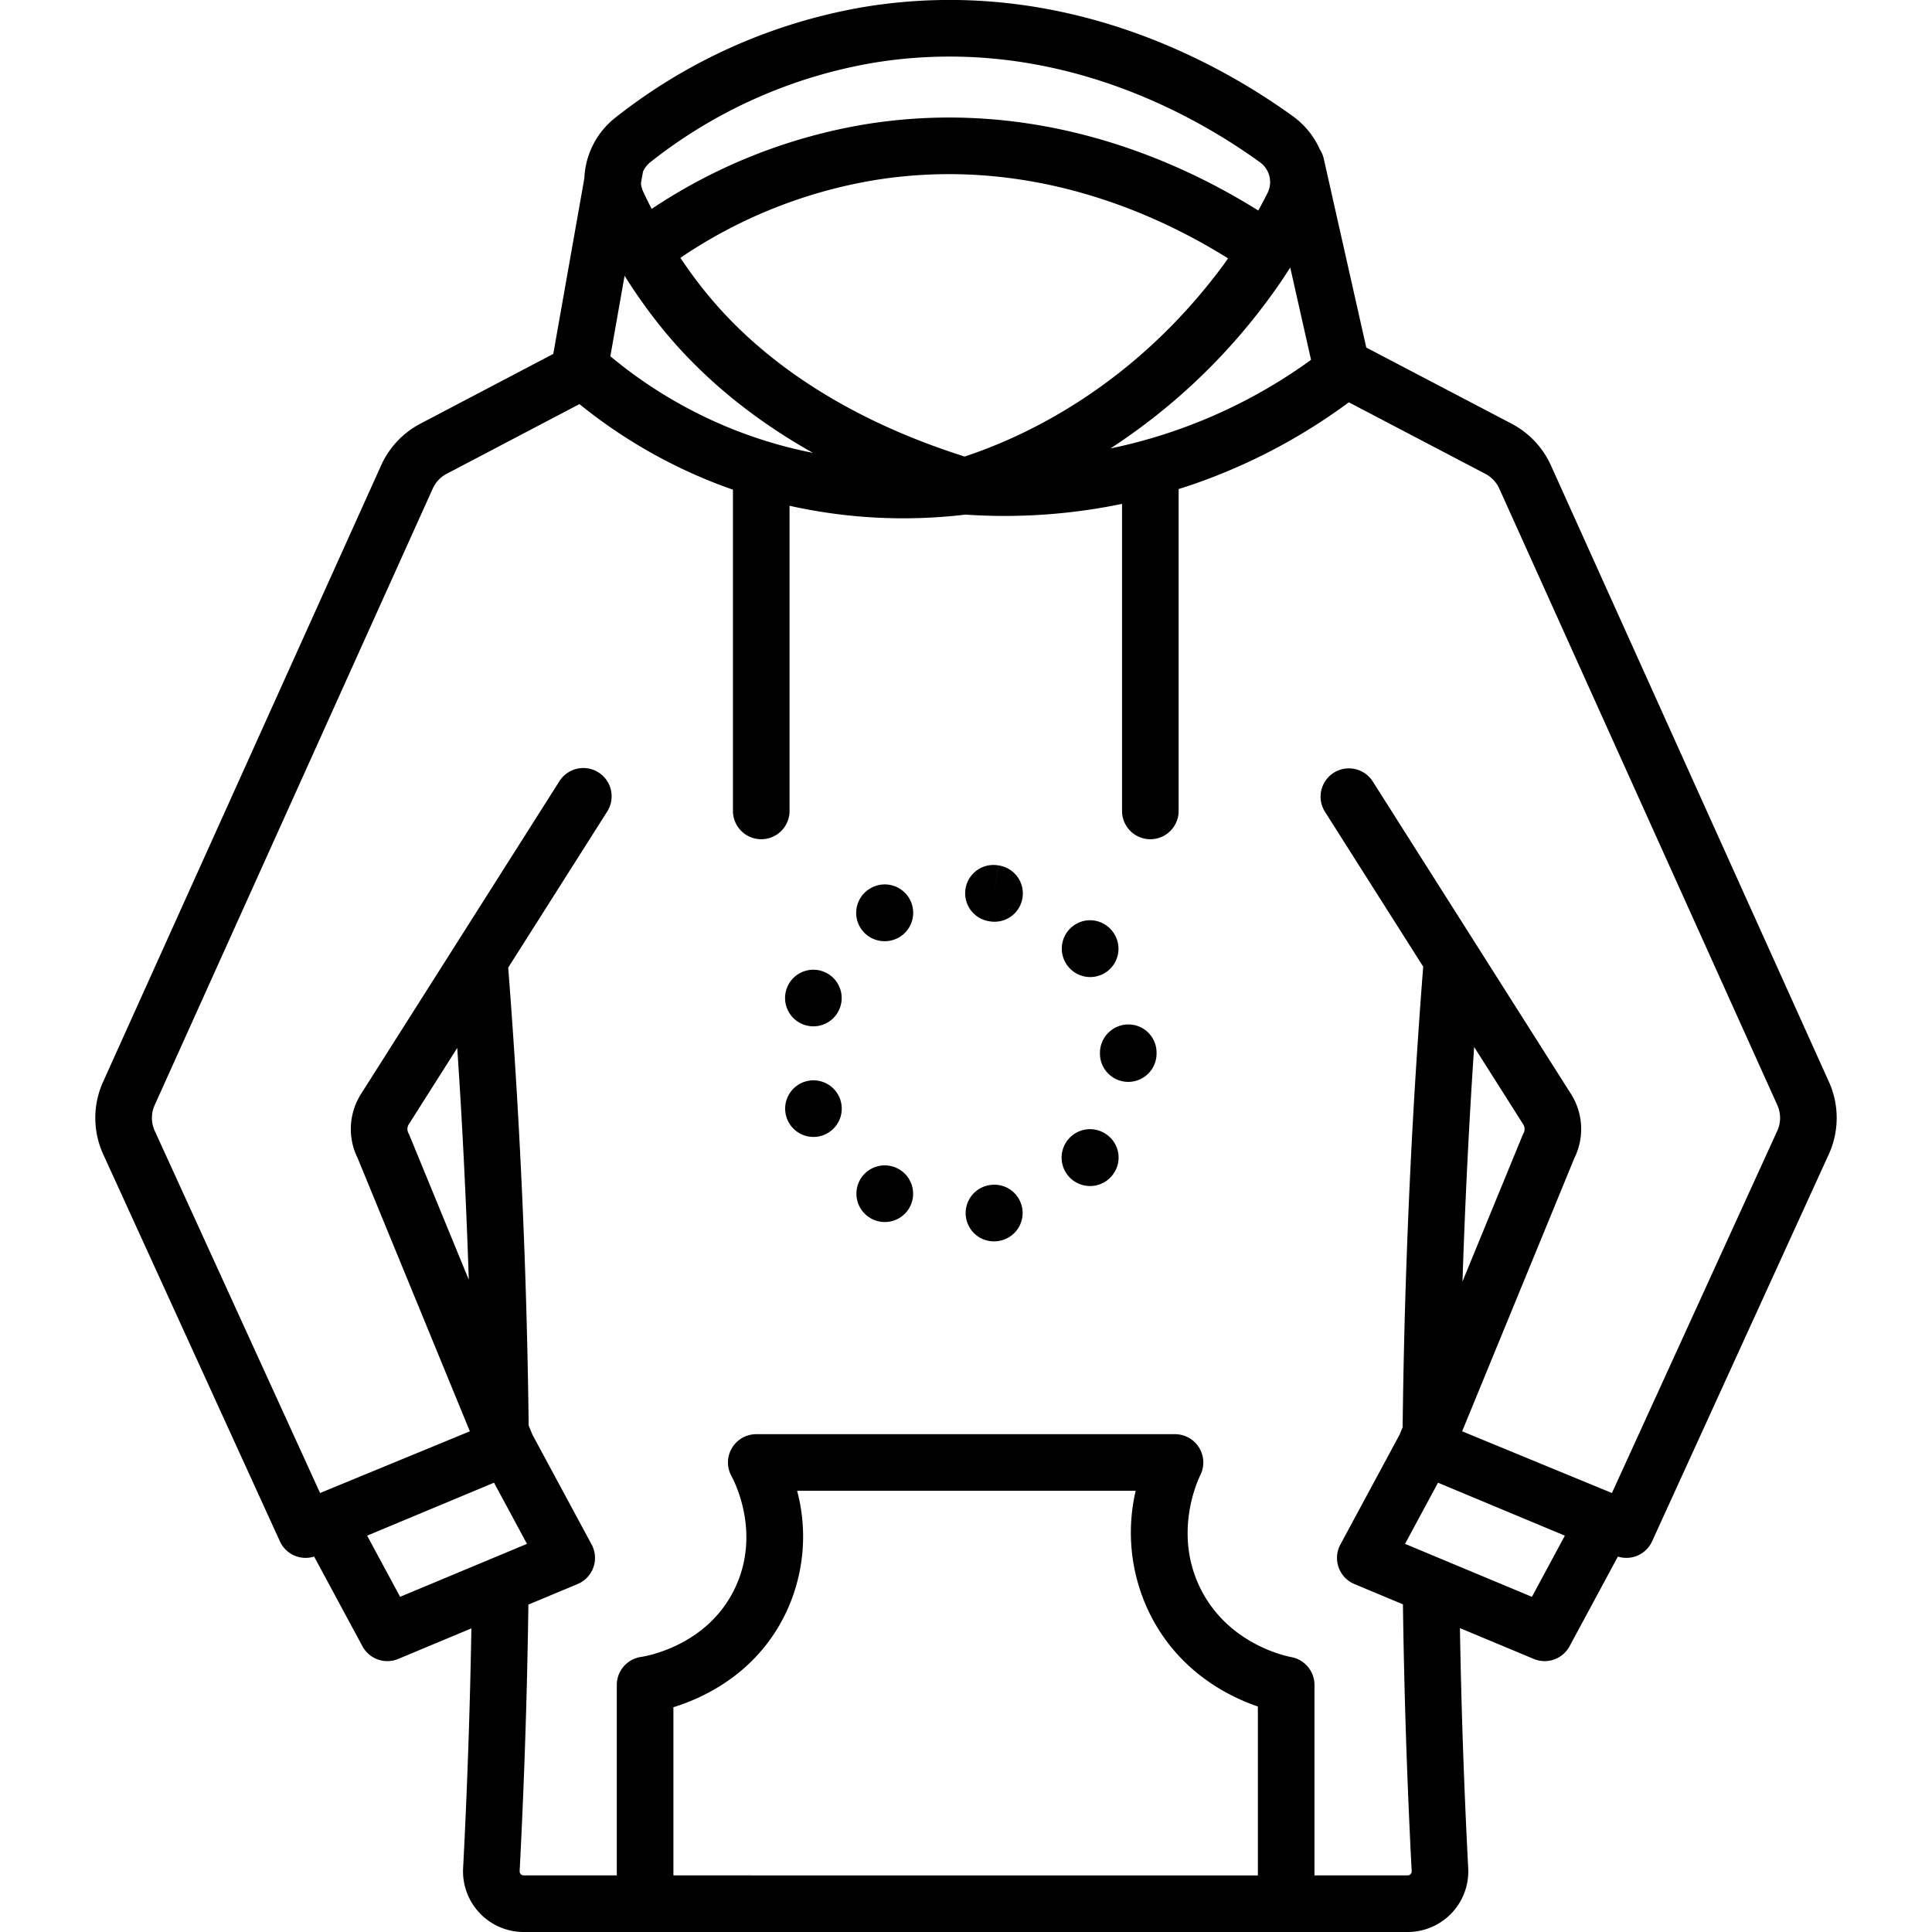 <svg xmlns="http://www.w3.org/2000/svg" data-name="Layer 1" viewBox="0 0 512 512" id="hoodies"><path d="M212.917 271.51a7.494 7.494 0 0 0 9.656-4.389c.025-.065.082-.223.105-.289a7.501 7.501 0 1 0-9.761 4.678Zm49.286 42.563-.137.024a7.5 7.5 0 1 0 2.684 14.758l.06-.01a7.5 7.5 0 1 0-2.607-14.772Zm-.168-69.953.278.046a7.5 7.5 0 1 0 2.343-14.815l-1.317 7.384 1.304-7.386a7.5 7.5 0 1 0-2.608 14.771ZM299 271.49a7.542 7.542 0 0 0-7.5 7.55v.171a7.5 7.5 0 0 0 15 0v-.27a7.457 7.457 0 0 0-7.5-7.45Zm-5.234 29.56a7.534 7.534 0 1 0 .848 10.608l.065-.077a7.458 7.458 0 0 0-.913-10.532Zm190.92-14.342-73.695-163.412a23.376 23.376 0 0 0-10.39-11.008L362.08 92.106l-11.277-50.078a7.47 7.47 0 0 0-1.019-2.412 21.735 21.735 0 0 0-7.183-8.833C322.596 16.334 281.27-6.64 229.27 1.8a145.56 145.56 0 0 0-66.15 29.348 21.523 21.523 0 0 0-8.258 16.06l-8.238 46.582-35.236 18.497a23.293 23.293 0 0 0-10.376 11.02L27.315 286.704a23.218 23.218 0 0 0 .042 19.202l46.82 102.56a7.474 7.474 0 0 0 9.067 4.038l12.804 23.764a7.495 7.495 0 0 0 9.491 3.363l19.385-8.092c-.369 21.121-1.09 42.44-2.195 63.56a16.08 16.08 0 0 0 16.061 16.902h234.25a16.065 16.065 0 0 0 16.05-16.91 1838.053 1838.053 0 0 1-2.194-63.627l19.565 8.167a7.495 7.495 0 0 0 9.491-3.363l12.804-23.763a7.476 7.476 0 0 0 9.066-4.039l46.822-102.561a23.218 23.218 0 0 0 .043-19.197ZM347.439 95.363a138.416 138.416 0 0 1-35.682 18.646 138.558 138.558 0 0 1-17.501 4.841 160.88 160.88 0 0 0 41.932-39.592q3.011-4.065 5.741-8.363Zm-91.814 25.627c-13.613-4.372-46.796-16.074-69.25-44.336q-3.2-4.03-6.063-8.327a129.421 129.421 0 0 1 51.366-20.574c40.62-6.604 74.338 8.557 93.77 20.719-.44.617-.863 1.249-1.313 1.856-23.634 31.903-52.236 45.301-68.51 50.662Zm-85.223-75.506a6.72 6.72 0 0 1 1.99-2.543 130.515 130.515 0 0 1 59.284-26.333 124.343 124.343 0 0 1 19.962-1.615c37.271 0 66.727 16.79 82.181 27.95a6.462 6.462 0 0 1 2.127 8.123 129.644 129.644 0 0 1-2.488 4.725c-21.455-13.433-58.83-30.213-104.186-22.844a144.368 144.368 0 0 0-56.574 22.418 128.176 128.176 0 0 1-2.29-4.681 6.17 6.17 0 0 1-.547-2.141Zm-4.88 27.596a141.95 141.95 0 0 0 9.109 12.904c12.218 15.38 27.059 26.302 40.797 34.027a119.356 119.356 0 0 1-20.334-5.906 120.776 120.776 0 0 1-33.345-19.693Zm-59.49 350.092-8.733-16.208 33.621-14.034 8.732 16.208Zm227.317 73.83H178.459V452.43c8.298-2.572 22.29-9.134 29.885-25.162a47.115 47.115 0 0 0 2.9-32.196h89.726a48.605 48.605 0 0 0 3.975 33.06c7.617 14.902 20.515 21.408 28.403 24.11Zm72.622-73.83-33.621-14.034 8.732-16.208 33.621 14.034Zm65.028-123.495-43.82 95.988-39.698-16.357 29.74-72.393a17.34 17.34 0 0 0-.887-16.99l-52.56-82.861a7.5 7.5 0 0 0-12.666 8.035l26.055 41.076c-.952 12.27-1.779 24.342-2.45 35.9a1864.394 1864.394 0 0 0-3.001 86.157l-.805 1.96-15.69 29.12a7.5 7.5 0 0 0 3.714 10.478l12.86 5.37a1854.927 1854.927 0 0 0 2.32 70.72 1.027 1.027 0 0 1-.289.787 1.053 1.053 0 0 1-.781.334h-24.692v-50.474a7.501 7.501 0 0 0-6.119-7.372c-1.675-.314-16.585-3.483-23.926-17.849-7.515-14.703-.961-28.852-.19-30.416a7.5 7.5 0 0 0-6.725-10.818H200.42a7.5 7.5 0 0 0-6.578 11.102c.824 1.504 7.847 15.11.947 29.67-7.386 15.586-24.182 18.156-24.893 18.258a7.5 7.5 0 0 0-6.437 7.425V497H138.79a1.057 1.057 0 0 1-.784-.336 1.039 1.039 0 0 1-.296-.792 1849.607 1849.607 0 0 0 2.318-70.639l13.042-5.444a7.5 7.5 0 0 0 3.714-10.478l-15.693-29.125-.99-2.413a1845.092 1845.092 0 0 0-2.994-85.698c-.7-12.008-1.519-23.98-2.428-35.65l26.214-41.327a7.5 7.5 0 1 0-12.666-8.035l-52.554 82.851a17.344 17.344 0 0 0-.894 17l29.739 72.4-39.695 16.35-43.82-95.987a8.227 8.227 0 0 1-.016-6.803l73.701-163.405a8.232 8.232 0 0 1 3.668-3.897l35.205-18.482a135.617 135.617 0 0 0 36.077 20.986c1.522.595 3.058 1.152 4.601 1.69v85.139a7.5 7.5 0 0 0 15 0v-80.87a138.5 138.5 0 0 0 30.164 3.323 139.788 139.788 0 0 0 16.43-.979c3.45.226 6.892.35 10.321.35a153.091 153.091 0 0 0 31.198-3.2v81.376a7.5 7.5 0 0 0 15 0v-85.298a155.95 155.95 0 0 0 4.343-1.435 153.44 153.44 0 0 0 40.756-21.557l36.188 18.96a8.291 8.291 0 0 1 3.684 3.899l73.692 163.403a8.225 8.225 0 0 1-.017 6.8Zm-83.421 39.924a1829.68 1829.68 0 0 1 2.11-46.655c.294-5.068.624-10.251.975-15.489l13.01 20.511a2.312 2.312 0 0 1 .094 2.317q-.167.316-.303.647Zm-263.344-.457-15.696-38.212q-.136-.331-.303-.647a2.318 2.318 0 0 1 .099-2.326l12.842-20.246q.506 7.593.958 15.236a1832.77 1832.77 0 0 1 2.1 46.195Zm114.02-29.278a7.5 7.5 0 0 0-7.586 12.941l.183.104a7.5 7.5 0 0 0 7.403-13.045Zm50.66-50.934a7.5 7.5 0 0 0 5.72-12.345l-.064-.076a7.458 7.458 0 0 0-10.538-.843 7.534 7.534 0 0 0 4.881 13.264Zm-54.51-9.505a7.524 7.524 0 1 0-3.612-14.081l-.182.104a7.503 7.503 0 0 0 3.794 13.977Zm-21.267 37.28a7.5 7.5 0 0 0-4.655 9.53c.023.066.08.224.105.29a7.5 7.5 0 1 0 4.55-9.82Z"></path></svg>